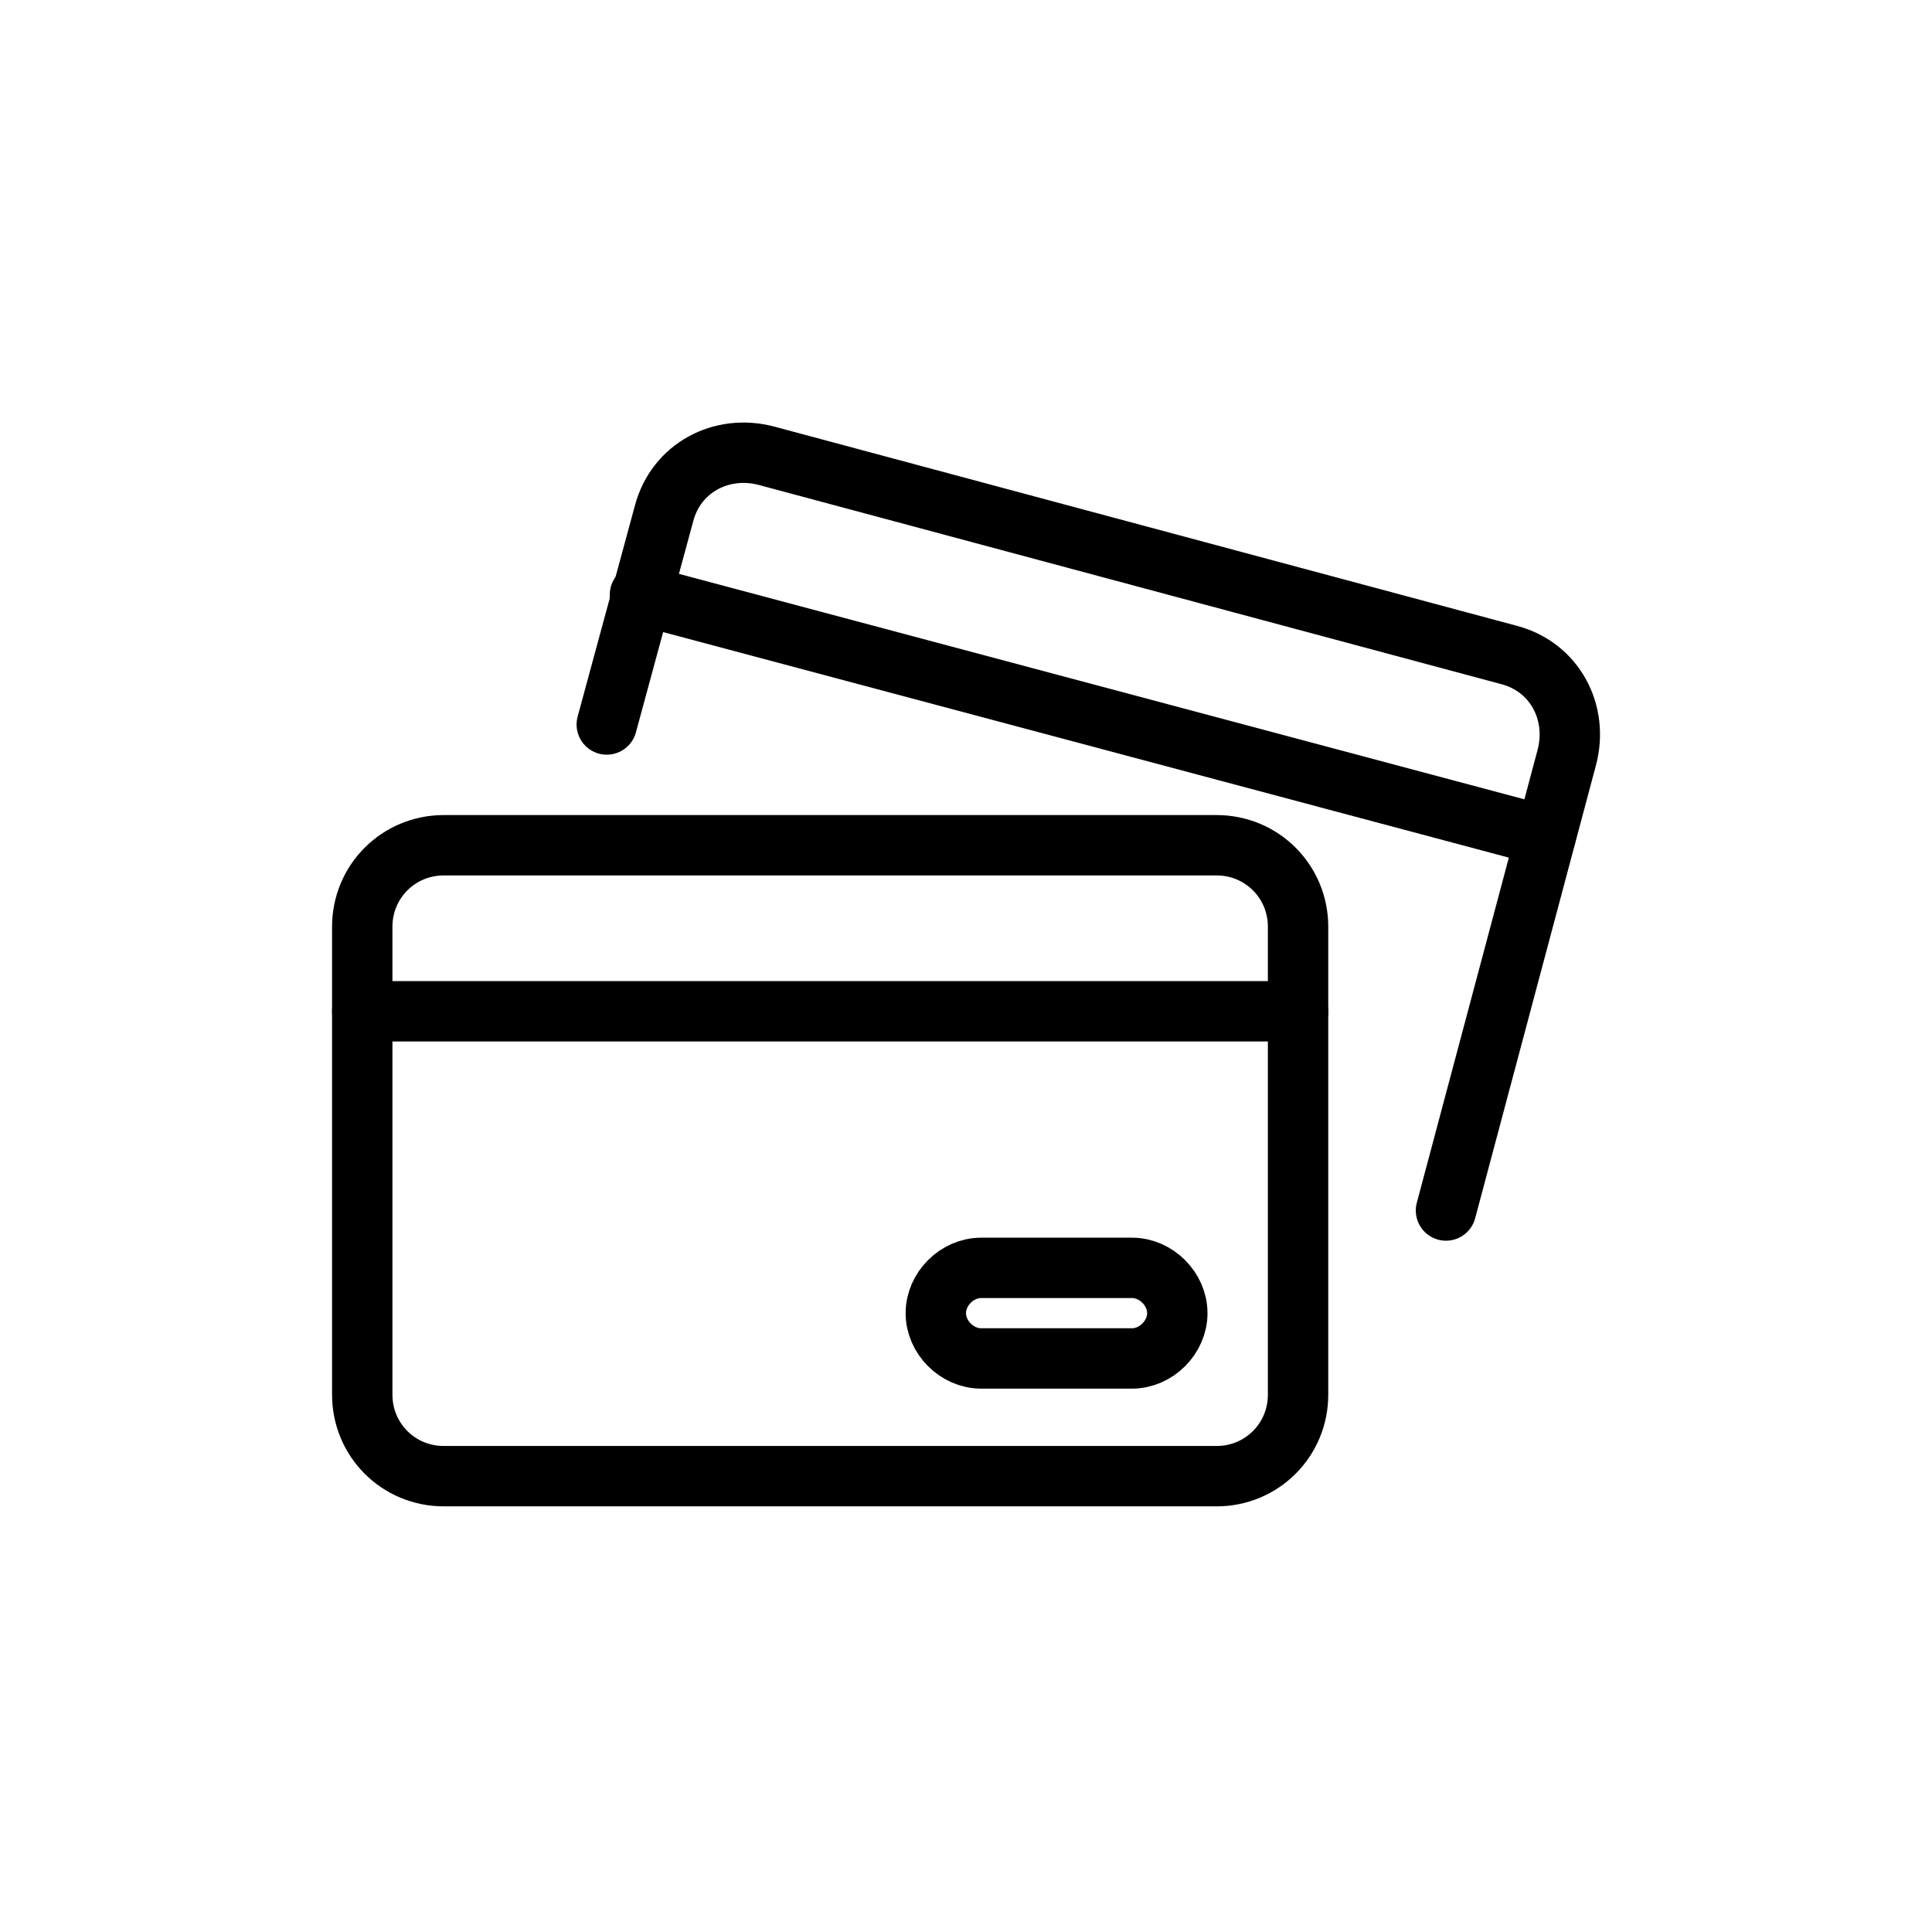 <!DOCTYPE svg PUBLIC "-//W3C//DTD SVG 1.1//EN" "http://www.w3.org/Graphics/SVG/1.1/DTD/svg11.dtd">
<!-- Uploaded to: SVG Repo, www.svgrepo.com, Transformed by: SVG Repo Mixer Tools -->
<svg width="256px" height="256px" viewBox="0 0 64 64" id="Layer_1" version="1.1" xml:space="preserve" xmlns="http://www.w3.org/2000/svg" xmlns:xlink="http://www.w3.org/1999/xlink" fill="#1570ef" stroke="#1570ef">
<g id="SVGRepo_bgCarrier" stroke-width="0"/>
<g id="SVGRepo_tracerCarrier" stroke-linecap="round" stroke-linejoin="round"/>
<g id="SVGRepo_iconCarrier"> <style type="text/css"> .st0{fill:none;stroke:#000000;stroke-width:2;stroke-miterlimit:10;} .st1{fill:none;stroke:#000000;stroke-width:2;stroke-linecap:round;stroke-linejoin:round;stroke-miterlimit:10;} .st2{fill:none;stroke:#000000;stroke-width:2;stroke-linecap:round;stroke-linejoin:round;stroke-miterlimit:10;stroke-dasharray:6,5;} </style> <g> <g> <path class="st1" d="M43,30.7v15.5c0,1.5-1.2,2.7-2.7,2.7H14.7c-1.5,0-2.7-1.2-2.7-2.7V30.7c0-1.5,1.2-2.7,2.7-2.7h25.6 C41.8,28,43,29.2,43,30.7z"/> <line class="st1" x1="12" x2="43" y1="33.5" y2="33.5"/> </g> <g> <path class="st1" d="M20.1,24l1.9-7c0.4-1.5,1.9-2.3,3.4-1.9L50,21.7c1.5,0.4,2.3,1.9,1.9,3.4l-4,15"/> <line class="st1" x1="21.2" x2="51.2" y1="19.7" y2="27.7"/> </g> </g> <path class="st1" d="M32.5,42h5c0.8,0,1.5,0.7,1.5,1.5l0,0c0,0.8-0.7,1.5-1.5,1.5h-5c-0.8,0-1.5-0.7-1.5-1.5l0,0 C31,42.7,31.7,42,32.5,42z"/> </g>
</svg>